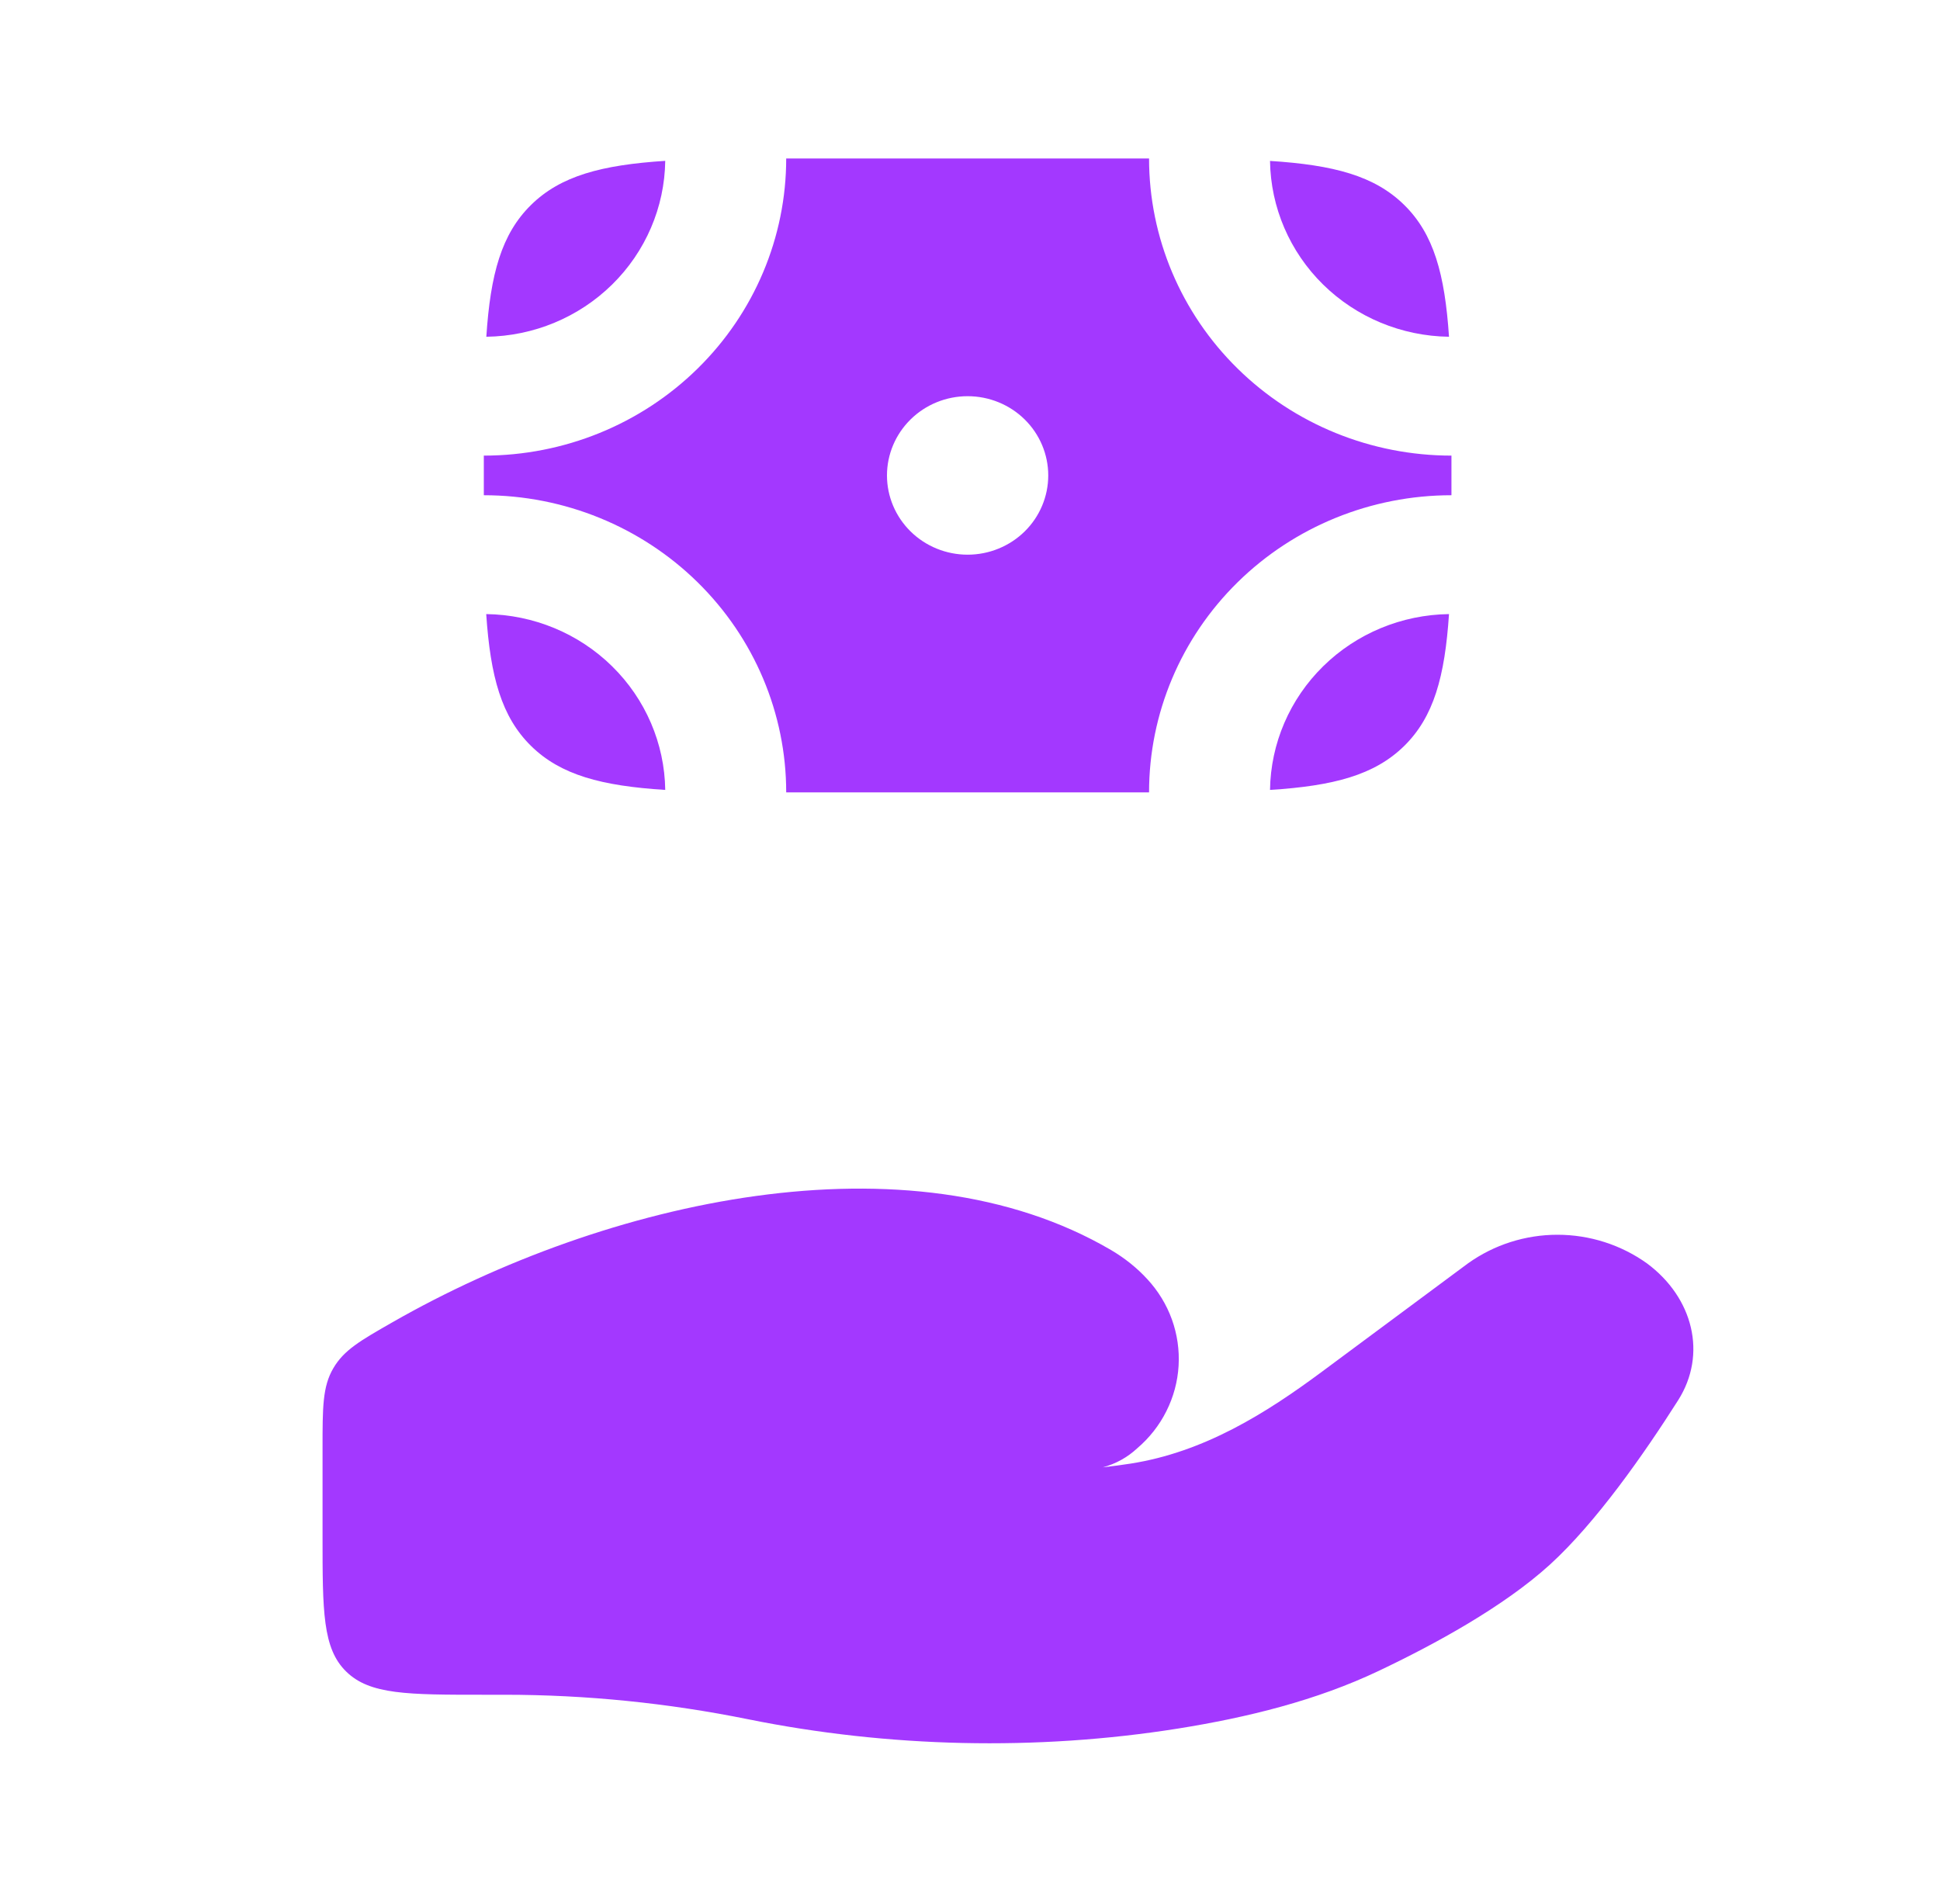 <svg width="54" height="53" viewBox="0 0 54 53" fill="none" xmlns="http://www.w3.org/2000/svg">
<path d="M14.05 47.181H13.467C11.35 47.181 10.293 47.181 9.636 46.535C8.978 45.893 8.978 44.851 8.978 42.771V40.318C8.978 39.175 8.978 38.604 9.277 38.092C9.575 37.583 10.026 37.325 10.928 36.809C16.867 33.414 25.3 31.503 30.927 34.801C31.304 35.024 31.645 35.293 31.937 35.613C32.238 35.938 32.47 36.318 32.62 36.733C32.769 37.147 32.832 37.587 32.806 38.025C32.78 38.464 32.664 38.893 32.466 39.287C32.268 39.682 31.992 40.033 31.654 40.32C31.384 40.572 31.055 40.754 30.696 40.85C30.965 40.819 31.223 40.784 31.47 40.746C33.515 40.426 35.232 39.35 36.803 38.183L40.861 35.172C41.585 34.654 42.457 34.375 43.352 34.375C44.247 34.375 45.12 34.654 45.844 35.172C47.13 36.127 47.525 37.7 46.71 38.984C45.761 40.479 44.423 42.392 43.139 43.561C41.853 44.73 39.938 45.776 38.376 46.517C36.644 47.34 34.731 47.812 32.785 48.123C28.839 48.749 24.727 48.652 20.822 47.863C18.594 47.412 16.325 47.182 14.05 47.181ZM14.782 5.705C13.959 6.514 13.651 7.63 13.537 9.375C14.852 9.358 16.109 8.836 17.039 7.921C17.969 7.007 18.5 5.771 18.517 4.478C16.744 4.593 15.606 4.895 14.782 5.705ZM39.086 5.705C38.262 4.895 37.126 4.593 35.351 4.48C35.369 5.773 35.9 7.009 36.83 7.923C37.761 8.837 39.018 9.358 40.333 9.375C40.217 7.633 39.909 6.514 39.086 5.705ZM39.086 20.767C38.262 21.576 37.126 21.879 35.351 21.991C35.369 20.698 35.9 19.463 36.83 18.549C37.761 17.634 39.018 17.113 40.333 17.096C40.217 18.839 39.909 19.957 39.086 20.767ZM14.782 20.767C15.606 21.576 16.742 21.879 18.517 21.991C18.499 20.698 17.968 19.463 17.038 18.549C16.107 17.634 14.85 17.113 13.534 17.096C13.651 18.839 13.959 19.957 14.782 20.767Z" fill="#A338FF"/>
<path fill-rule="evenodd" clip-rule="evenodd" d="M13.467 12.684C15.699 12.684 17.84 11.813 19.418 10.261C20.997 8.71 21.884 6.606 21.884 4.412H31.984C31.984 6.606 32.87 8.71 34.449 10.261C36.027 11.813 38.168 12.684 40.401 12.684V13.787C38.168 13.787 36.027 14.659 34.449 16.21C32.87 17.762 31.984 19.866 31.984 22.059H21.884C21.884 19.866 20.997 17.762 19.418 16.21C17.84 14.659 15.699 13.787 13.467 13.787V12.684ZM26.934 15.442C27.529 15.442 28.1 15.209 28.521 14.796C28.942 14.382 29.178 13.821 29.178 13.236C29.178 12.651 28.942 12.09 28.521 11.676C28.1 11.262 27.529 11.03 26.934 11.03C26.338 11.03 25.767 11.262 25.347 11.676C24.926 12.09 24.689 12.651 24.689 13.236C24.689 13.821 24.926 14.382 25.347 14.796C25.767 15.209 26.338 15.442 26.934 15.442Z" fill="#A338FF"/>
</svg>
